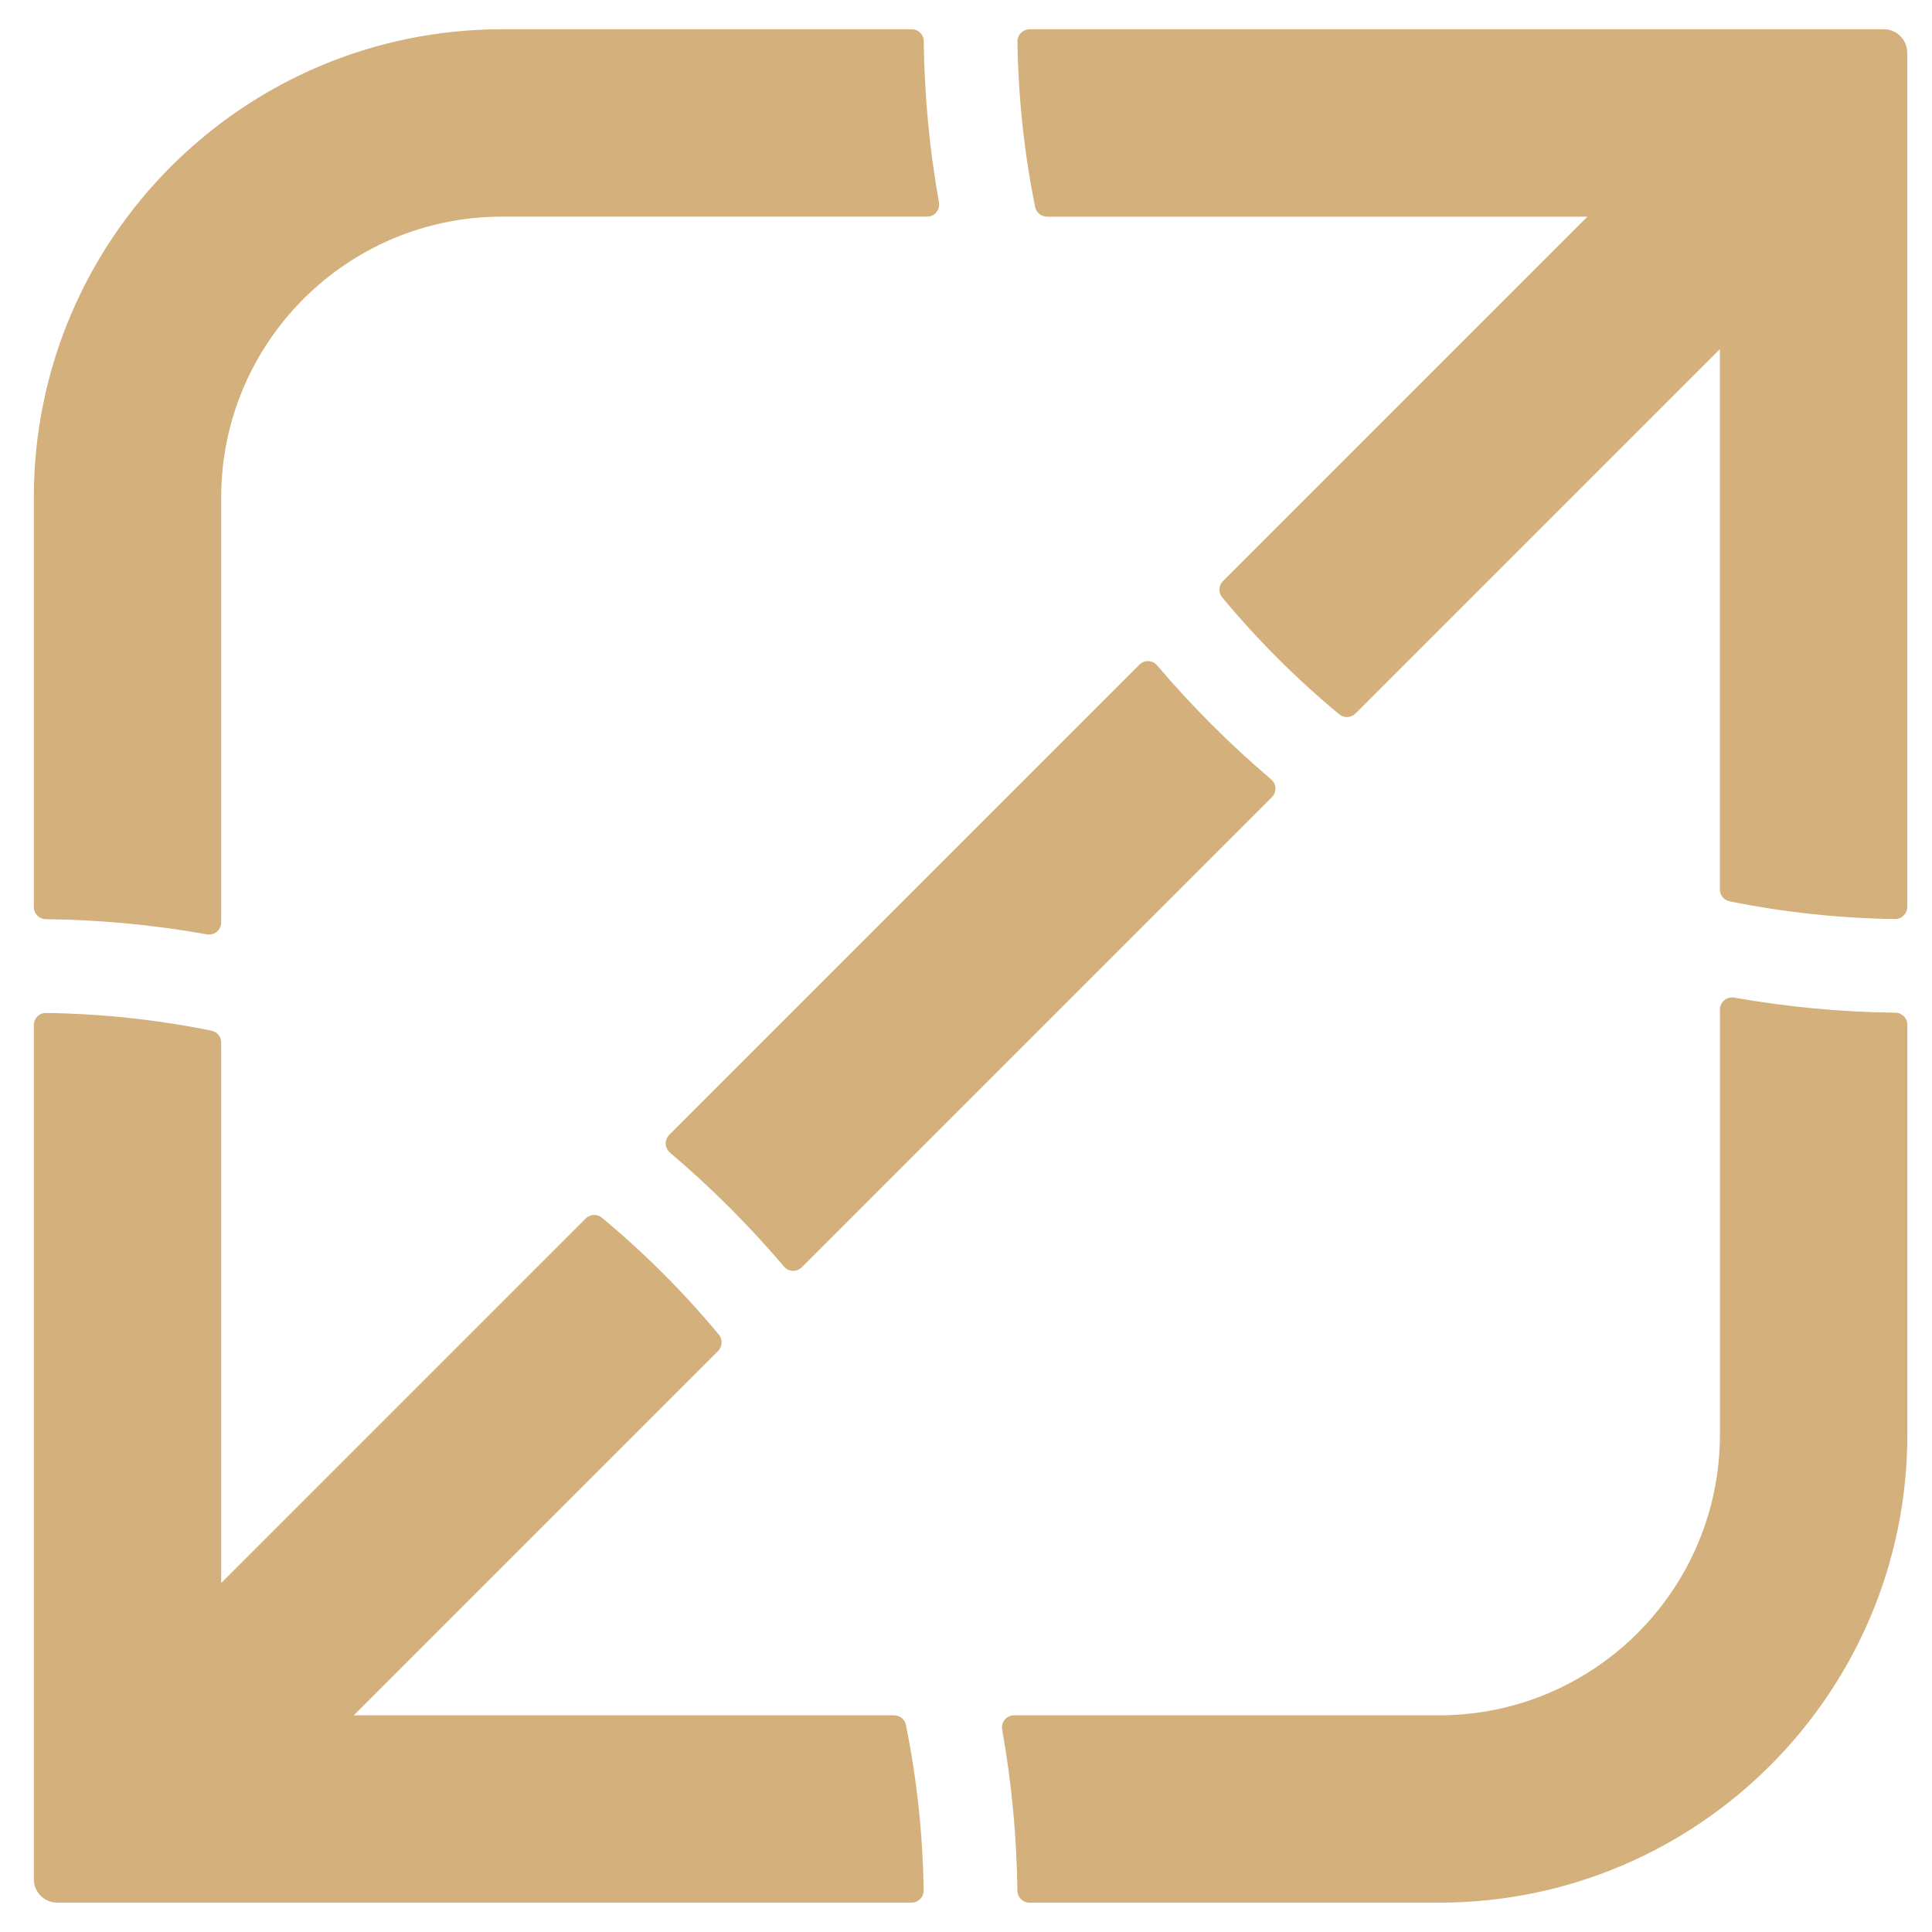 <svg width="33" height="33" viewBox="0 0 33 33" fill="none" xmlns="http://www.w3.org/2000/svg">
<path d="M17.587 0.5H32.177C32.398 0.5 32.577 0.68 32.577 0.9V15.491C32.577 15.605 32.483 15.7 32.368 15.698C31.401 15.684 30.457 15.581 29.543 15.395C29.446 15.376 29.377 15.29 29.377 15.192V5.963L23.153 12.187C23.078 12.262 22.957 12.269 22.875 12.201C22.148 11.598 21.479 10.93 20.876 10.204C20.808 10.121 20.814 10.001 20.89 9.925L27.114 3.701H17.884C17.786 3.701 17.7 3.632 17.681 3.535C17.496 2.621 17.393 1.677 17.379 0.71C17.378 0.594 17.472 0.5 17.587 0.5ZM3.778 8.499C3.778 5.849 5.927 3.7 8.578 3.7H15.836C15.965 3.7 16.061 3.583 16.038 3.456C15.878 2.561 15.79 1.641 15.778 0.704C15.778 0.591 15.688 0.5 15.574 0.5H8.578C4.16 0.5 0.578 4.082 0.578 8.499V15.495C0.578 15.607 0.67 15.699 0.782 15.7C1.72 15.711 2.64 15.799 3.534 15.959C3.661 15.981 3.778 15.886 3.778 15.757V8.499ZM6.041 29.3L12.265 23.076C12.34 23 12.347 22.88 12.279 22.797C11.676 22.071 11.007 21.402 10.281 20.8C10.198 20.732 10.078 20.738 10.002 20.814L3.778 27.038V17.808C3.778 17.709 3.709 17.624 3.613 17.605C2.699 17.419 1.754 17.316 0.787 17.302C0.673 17.299 0.578 17.394 0.578 17.508V32.099C0.578 32.32 0.758 32.499 0.978 32.499H15.569C15.683 32.499 15.778 32.404 15.776 32.29C15.763 31.323 15.659 30.378 15.474 29.465C15.455 29.368 15.37 29.299 15.271 29.299H6.041V29.3ZM29.378 17.242V24.5C29.378 27.15 27.229 29.299 24.579 29.299H17.32C17.192 29.299 17.095 29.416 17.118 29.543C17.278 30.438 17.366 31.358 17.378 32.295C17.379 32.408 17.471 32.499 17.584 32.499H24.58C28.998 32.499 32.579 28.917 32.579 24.5V17.503C32.579 17.391 32.488 17.299 32.375 17.298C31.438 17.287 30.518 17.199 29.623 17.04C29.495 17.018 29.378 17.113 29.378 17.242ZM13.694 21.647L21.725 13.616C21.81 13.53 21.804 13.391 21.712 13.312C21.011 12.717 20.36 12.067 19.765 11.366C19.687 11.274 19.548 11.268 19.462 11.353L11.431 19.384C11.346 19.47 11.352 19.609 11.444 19.688C12.145 20.282 12.796 20.933 13.391 21.634C13.47 21.726 13.609 21.732 13.694 21.647Z" fill="#D3B07C"/>
</svg>
